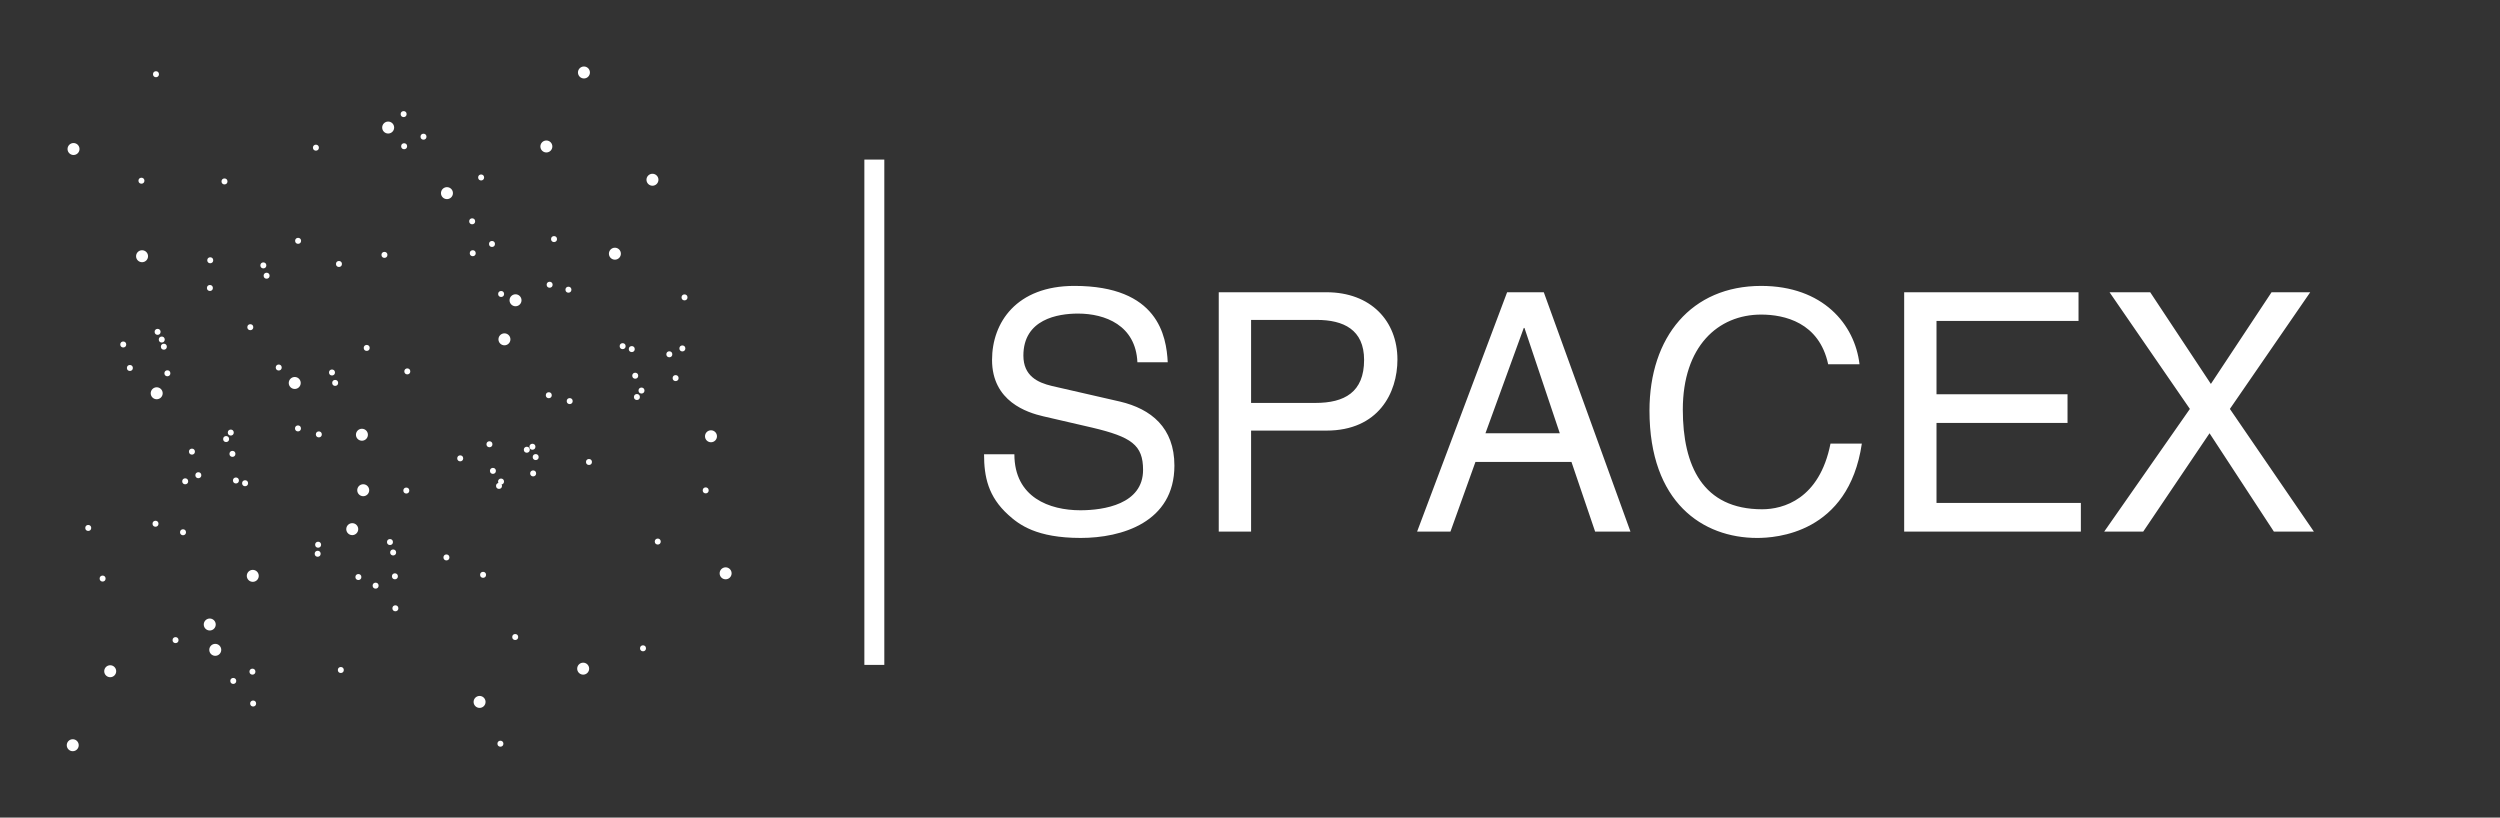 
        <svg xmlns="http://www.w3.org/2000/svg" xmlns:xlink="http://www.w3.org/1999/xlink" version="1.1" width="3168.539" height="1036.219" viewBox="0 0 3168.539 1036.219">
			
			<rect x="0" y="0" width="3168.539" height="1036.219" fill="#333333" stroke="none"/>
			
			<g transform="scale(8.427) translate(10, 10)">
				<defs id="SvgjsDefs2386"><linearGradient id="SvgjsLinearGradient2393"><stop id="SvgjsStop2394" stop-color="#616161" offset="0"/><stop id="SvgjsStop2395" stop-color="#e6e7e8" offset="0.5"/><stop id="SvgjsStop2396" stop-color="#616161" offset="1"/></linearGradient></defs><g id="SvgjsG2387" featureKey="symbolFeature-0" transform="matrix(1.213,0,0,1.213,-11.06,-6.336)" fill="#fff"><g xmlns="http://www.w3.org/2000/svg"><g><ellipse transform="matrix(1 -0.018 0.018 1 -0.273 0.18)" cx="9.985" cy="15.456" rx="0.742" ry="0.742"/><ellipse transform="matrix(1 -0.018 0.018 1 -0.341 0.329)" cx="18.403" cy="19.388" rx="0.371" ry="0.371"/><ellipse transform="matrix(1 -0.018 0.018 1 -0.107 0.362)" cx="20.209" cy="6.184" rx="0.371" ry="0.371"/><ellipse transform="matrix(1 -0.018 0.018 1 -0.267 0.718)" cx="40.036" cy="15.292" rx="0.371" ry="0.371"/><ellipse transform="matrix(1 -0.018 0.018 1 -0.587 1.13)" cx="62.993" cy="33.435" rx="0.371" ry="0.371"/><ellipse transform="matrix(1 -0.018 0.018 1 -0.461 1.235)" cx="69.55" cy="26.64" rx="0.371" ry="0.371"/><ellipse transform="matrix(1 -0.018 0.018 1 -0.478 0.687)" cx="37.83" cy="26.834" rx="0.371" ry="0.371"/><ellipse transform="matrix(1 -0.017 0.017 1 -0.686 0.286)" cx="16.167" cy="39.681" rx="0.371" ry="0.371"/><ellipse transform="matrix(1 -0.018 0.018 1 -0.678 0.371)" cx="20.407" cy="38.122" rx="0.371" ry="0.371"/><ellipse transform="matrix(1 -0.018 0.018 1 -0.762 0.389)" cx="21.611" cy="43.263" rx="0.371" ry="0.371"/><ellipse transform="matrix(1 -0.018 0.018 1 -0.711 0.385)" cx="21.182" cy="39.963" rx="0.371" ry="0.371"/><ellipse transform="matrix(1 -0.018 0.018 1 -0.751 0.307)" cx="16.962" cy="42.603" rx="0.371" ry="0.371"/><ellipse transform="matrix(1 -0.018 0.018 1 -0.513 0.481)" cx="26.928" cy="29.254" rx="0.371" ry="0.371"/><ellipse transform="matrix(1 -0.018 0.018 1 -0.547 0.606)" cx="33.917" cy="31.17" rx="0.371" ry="0.371"/><ellipse transform="matrix(1 -0.018 0.018 1 -0.666 0.576)" cx="31.899" cy="37.546" rx="0.371" ry="0.371"/><ellipse transform="matrix(1 -0.018 0.018 1 -0.534 0.61)" cx="33.523" cy="29.879" rx="0.371" ry="0.371"/><ellipse transform="matrix(1 -0.018 0.018 1 -0.524 0.771)" cx="42.89" cy="29.712" rx="0.371" ry="0.371"/><ellipse transform="matrix(1 -0.018 0.018 1 -0.189 0.902)" cx="50.908" cy="11.142" rx="0.371" ry="0.371"/><ellipse transform="matrix(1 -0.018 0.018 1 -0.238 0.947)" cx="53.37" cy="13.942" rx="0.371" ry="0.371"/><ellipse transform="matrix(1 -0.018 0.018 1 -0.267 0.932)" cx="50.978" cy="15.097" rx="0.371" ry="0.371"/><ellipse transform="matrix(1 -0.018 0.018 1 -0.324 1.064)" cx="60.51" cy="19.009" rx="0.371" ry="0.371"/><ellipse transform="matrix(1 -0.018 0.018 1 -0.571 1.267)" cx="71.332" cy="32.916" rx="0.371" ry="0.371"/><ellipse transform="matrix(1 -0.018 0.018 1 -0.784 0.672)" cx="37.402" cy="44.466" rx="0.742" ry="0.742"/><ellipse transform="matrix(1 -0.018 0.018 1 -0.259 1.222)" cx="68.604" cy="15.154" rx="0.742" ry="0.742"/><ellipse transform="matrix(1 -0.018 0.018 1 -0.095 1.304)" cx="73.264" cy="5.981" rx="0.742" ry="0.742"/><ellipse transform="matrix(1 -0.018 0.018 1 -0.362 0.999)" cx="56.277" cy="20.94" rx="0.742" ry="0.742"/><g><ellipse transform="matrix(1 -0.018 0.018 1 -0.508 0.333)" cx="18.478" cy="28.748" rx="0.742" ry="0.742"/><ellipse transform="matrix(1 -0.018 0.018 1 -0.585 0.491)" cx="26.897" cy="32.68" rx="0.371" ry="0.371"/><ellipse transform="matrix(1 -0.018 0.018 1 -0.344 0.516)" cx="28.702" cy="19.476" rx="0.371" ry="0.371"/><ellipse transform="matrix(1 -0.018 0.018 1 -0.503 0.872)" cx="48.53" cy="28.584" rx="0.371" ry="0.371"/><ellipse transform="matrix(1 -0.018 0.018 1 -0.816 1.272)" cx="71.486" cy="46.727" rx="0.371" ry="0.371"/><ellipse transform="matrix(1 -0.018 0.018 1 -0.687 1.373)" cx="78.044" cy="39.932" rx="0.371" ry="0.371"/><ellipse transform="matrix(1 -0.018 0.018 1 -0.703 0.826)" cx="46.323" cy="40.126" rx="0.371" ry="0.371"/><ellipse transform="matrix(1 -0.018 0.018 1 -0.942 0.449)" cx="24.661" cy="52.973" rx="0.371" ry="0.371"/><ellipse transform="matrix(1 -0.018 0.018 1 -0.914 0.525)" cx="28.9" cy="51.413" rx="0.371" ry="0.371"/><ellipse transform="matrix(1 -0.018 0.018 1 -0.996 0.541)" cx="30.105" cy="56.555" rx="0.371" ry="0.371"/><ellipse transform="matrix(1 -0.018 0.018 1 -0.939 0.534)" cx="29.675" cy="53.255" rx="0.371" ry="0.371"/><ellipse transform="matrix(1 -0.018 0.018 1 -0.995 0.464)" cx="25.455" cy="55.895" rx="0.371" ry="0.371"/><ellipse transform="matrix(1 -0.018 0.018 1 -0.754 0.64)" cx="35.421" cy="42.546" rx="0.371" ry="0.371"/><ellipse transform="matrix(1 -0.018 0.018 1 -0.78 0.757)" cx="42.411" cy="44.462" rx="0.371" ry="0.371"/><ellipse transform="matrix(1 -0.018 0.018 1 -0.901 0.729)" cx="40.392" cy="50.838" rx="0.371" ry="0.371"/><ellipse transform="matrix(1 -0.018 0.018 1 -0.757 0.75)" cx="42.017" cy="43.171" rx="0.371" ry="0.371"/><ellipse transform="matrix(1 -0.017 0.017 1 -0.739 0.898)" cx="51.384" cy="43.004" rx="0.371" ry="0.371"/><ellipse transform="matrix(1 -0.018 0.018 1 -0.423 1.055)" cx="59.401" cy="24.434" rx="0.371" ry="0.371"/><ellipse transform="matrix(1 -0.018 0.018 1 -0.477 1.11)" cx="61.863" cy="27.233" rx="0.371" ry="0.371"/><ellipse transform="matrix(1 -0.018 0.018 1 -0.493 1.057)" cx="59.472" cy="28.389" rx="0.371" ry="0.371"/><ellipse transform="matrix(1 -0.018 0.018 1 -0.561 1.226)" cx="69.003" cy="32.301" rx="0.371" ry="0.371"/><ellipse transform="matrix(1 -0.018 0.018 1 -0.591 1.538)" cx="85.728" cy="33.858" rx="0.371" ry="0.371"/><ellipse transform="matrix(1 -0.018 0.018 1 -0.711 1.55)" cx="85.469" cy="40.17" rx="0.371" ry="0.371"/><ellipse transform="matrix(1 -0.018 0.018 1 -0.813 1.434)" cx="79.825" cy="46.208" rx="0.371" ry="0.371"/><ellipse transform="matrix(1 -0.017 0.017 1 -0.988 1.541)" cx="88.379" cy="57.743" rx="0.371" ry="0.371"/><ellipse transform="matrix(1 -0.018 0.018 1 -1.025 0.83)" cx="45.895" cy="57.758" rx="0.742" ry="0.742"/><ellipse transform="matrix(1 -0.018 0.018 1 -0.219 0.869)" cx="48.991" cy="12.807" rx="0.742" ry="0.742"/><ellipse transform="matrix(1 -0.018 0.018 1 -0.494 1.376)" cx="77.097" cy="28.446" rx="0.742" ry="0.742"/><ellipse transform="matrix(1 -0.018 0.018 1 -0.332 1.465)" cx="81.757" cy="19.273" rx="0.742" ry="0.742"/><ellipse transform="matrix(1 -0.018 0.018 1 -0.593 1.145)" cx="64.771" cy="34.231" rx="0.742" ry="0.742"/><ellipse transform="matrix(1 -0.018 0.018 1 -0.894 1.59)" cx="89.003" cy="51.085" rx="0.742" ry="0.742"/></g></g><g><ellipse transform="matrix(1 -0.018 0.018 1 -1.409 1.313)" cx="73.152" cy="79.89" rx="0.742" ry="0.742"/><ellipse transform="matrix(1 -0.018 0.018 1 -1.347 1.169)" cx="64.734" cy="75.959" rx="0.371" ry="0.371"/><ellipse transform="matrix(1 -0.018 0.018 1 -1.613 1.161)" cx="62.928" cy="89.163" rx="0.371" ry="0.371"/><ellipse transform="matrix(1 -0.018 0.018 1 -1.41 0.775)" cx="43.101" cy="80.054" rx="0.371" ry="0.371"/><ellipse transform="matrix(1 -0.018 0.018 1 -1.103 0.37)" cx="20.144" cy="61.911" rx="0.371" ry="0.371"/><ellipse transform="matrix(1 -0.018 0.018 1 -1.226 0.254)" cx="13.586" cy="68.707" rx="0.371" ry="0.371"/><ellipse transform="matrix(1 -0.018 0.018 1 -1.23 0.829)" cx="45.307" cy="68.513" rx="0.371" ry="0.371"/><ellipse transform="matrix(1 -0.018 0.018 1 -0.994 1.217)" cx="66.97" cy="55.665" rx="0.371" ry="0.371"/><ellipse transform="matrix(1 -0.018 0.018 1 -1.013 1.131)" cx="62.73" cy="57.225" rx="0.371" ry="0.371"/><ellipse transform="matrix(1 -0.018 0.018 1 -0.903 1.086)" cx="61.526" cy="52.084" rx="0.371" ry="0.371"/><ellipse transform="matrix(1 -0.018 0.018 1 -0.961 1.094)" cx="61.955" cy="55.384" rx="0.371" ry="0.371"/><ellipse transform="matrix(1 -0.018 0.018 1 -0.932 1.191)" cx="66.175" cy="52.743" rx="0.371" ry="0.371"/><ellipse transform="matrix(1 -0.018 0.018 1 -1.172 1.015)" cx="56.209" cy="66.092" rx="0.371" ry="0.371"/><ellipse transform="matrix(1 -0.018 0.018 1 -1.149 0.898)" cx="49.22" cy="64.176" rx="0.371" ry="0.371"/><ellipse transform="matrix(1 -0.018 0.018 1 -1.025 0.925)" cx="51.238" cy="57.801" rx="0.371" ry="0.371"/><ellipse transform="matrix(1 -0.018 0.018 1 -1.172 0.905)" cx="49.614" cy="65.468" rx="0.371" ry="0.371"/><ellipse transform="matrix(1 -0.018 0.018 1 -1.167 0.73)" cx="40.247" cy="65.635" rx="0.371" ry="0.371"/><ellipse transform="matrix(1 -0.018 0.018 1 -1.485 0.584)" cx="32.229" cy="84.205" rx="0.371" ry="0.371"/><ellipse transform="matrix(1 -0.018 0.018 1 -1.435 0.539)" cx="29.767" cy="81.405" rx="0.371" ry="0.371"/><ellipse transform="matrix(1 -0.018 0.018 1 -1.429 0.588)" cx="32.158" cy="80.249" rx="0.371" ry="0.371"/><ellipse transform="matrix(1 -0.018 0.018 1 -1.361 0.417)" cx="22.627" cy="76.338" rx="0.371" ry="0.371"/><ellipse transform="matrix(1 -0.018 0.018 1 -1.114 0.221)" cx="11.805" cy="62.431" rx="0.371" ry="0.371"/><ellipse transform="matrix(1 -0.018 0.018 1 -0.902 0.825)" cx="45.735" cy="50.881" rx="0.742" ry="0.742"/><ellipse transform="matrix(1 -0.018 0.018 1 -1.438 0.274)" cx="14.533" cy="80.192" rx="0.742" ry="0.742"/><ellipse transform="matrix(1 -0.018 0.018 1 -1.588 0.19)" cx="9.873" cy="89.366" rx="0.742" ry="0.742"/><ellipse transform="matrix(1 -0.018 0.018 1 -1.319 0.489)" cx="26.86" cy="74.407" rx="0.742" ry="0.742"/><g><ellipse transform="matrix(1 -0.018 0.018 1 -1.196 1.626)" cx="90.815" cy="68.074" rx="0.742" ry="0.742"/><ellipse transform="matrix(1 -0.018 0.018 1 -1.122 1.468)" cx="82.396" cy="64.143" rx="0.371" ry="0.371"/><ellipse transform="matrix(1 -0.018 0.018 1 -1.383 1.467)" cx="80.591" cy="77.347" rx="0.371" ry="0.371"/><ellipse transform="matrix(1 -0.018 0.018 1 -1.222 1.108)" cx="60.764" cy="68.238" rx="0.371" ry="0.371"/><ellipse transform="matrix(1 -0.018 0.018 1 -0.889 0.684)" cx="37.807" cy="50.095" rx="0.371" ry="0.371"/><ellipse transform="matrix(1 -0.018 0.018 1 -1.011 0.567)" cx="31.249" cy="56.891" rx="0.371" ry="0.371"/><ellipse transform="matrix(1 -0.018 0.018 1 -0.993 1.123)" cx="62.97" cy="56.697" rx="0.371" ry="0.371"/><ellipse transform="matrix(1 -0.018 0.018 1 -0.778 1.535)" cx="84.632" cy="43.849" rx="0.371" ry="0.371"/><ellipse transform="matrix(1 -0.018 0.018 1 -0.798 1.442)" cx="80.393" cy="45.409" rx="0.371" ry="0.371"/><ellipse transform="matrix(1 -0.018 0.018 1 -0.706 1.42)" cx="79.188" cy="40.268" rx="0.371" ry="0.371"/><ellipse transform="matrix(1 -0.018 0.018 1 -0.766 1.43)" cx="79.618" cy="43.568" rx="0.371" ry="0.371"/><ellipse transform="matrix(1 -0.018 0.018 1 -0.711 1.49)" cx="83.838" cy="40.927" rx="0.371" ry="0.371"/><ellipse transform="matrix(1 -0.018 0.018 1 -0.949 1.315)" cx="73.872" cy="54.276" rx="0.371" ry="0.371"/><ellipse transform="matrix(1 -0.018 0.018 1 -0.934 1.215)" cx="66.883" cy="52.36" rx="0.371" ry="0.371"/><ellipse transform="matrix(1 -0.018 0.018 1 -0.811 1.238)" cx="68.901" cy="45.985" rx="0.371" ry="0.371"/><ellipse transform="matrix(1 -0.018 0.018 1 -0.948 1.211)" cx="67.277" cy="53.652" rx="0.371" ry="0.371"/><ellipse transform="matrix(1 -0.018 0.018 1 -0.943 1.033)" cx="57.909" cy="53.819" rx="0.371" ry="0.371"/><ellipse transform="matrix(1 -0.018 0.018 1 -1.298 0.912)" cx="49.892" cy="72.389" rx="0.371" ry="0.371"/><ellipse transform="matrix(1 -0.018 0.018 1 -1.236 0.859)" cx="47.43" cy="69.589" rx="0.371" ry="0.371"/><ellipse transform="matrix(1 -0.018 0.018 1 -1.214 0.9)" cx="49.821" cy="68.433" rx="0.371" ry="0.371"/><ellipse transform="matrix(1 -0.018 0.018 1 -1.135 0.723)" cx="40.29" cy="64.522" rx="0.371" ry="0.371"/><ellipse transform="matrix(1 -0.018 0.018 1 -1.132 0.435)" cx="23.565" cy="62.964" rx="0.371" ry="0.371"/><ellipse transform="matrix(1 -0.018 0.018 1 -1.008 0.434)" cx="23.824" cy="56.652" rx="0.371" ry="0.371"/><ellipse transform="matrix(1 -0.018 0.018 1 -0.891 0.529)" cx="29.468" cy="50.615" rx="0.371" ry="0.371"/><ellipse transform="matrix(1 -0.018 0.018 1 -0.688 0.376)" cx="20.914" cy="39.08" rx="0.371" ry="0.371"/><ellipse transform="matrix(1 -0.018 0.018 1 -0.682 1.129)" cx="63.398" cy="39.065" rx="0.742" ry="0.742"/><ellipse transform="matrix(1 -0.018 0.018 1 -1.477 1.08)" cx="60.302" cy="84.016" rx="0.742" ry="0.742"/><ellipse transform="matrix(1 -0.018 0.018 1 -1.211 0.583)" cx="32.196" cy="68.376" rx="0.742" ry="0.742"/><ellipse transform="matrix(1 -0.018 0.018 1 -1.368 0.499)" cx="27.536" cy="77.55" rx="0.742" ry="0.742"/><ellipse transform="matrix(1 -0.018 0.018 1 -1.101 0.798)" cx="44.523" cy="62.591" rx="0.742" ry="0.742"/><ellipse transform="matrix(1 -0.018 0.018 1 -0.81 0.368)" cx="20.29" cy="45.738" rx="0.742" ry="0.742"/></g></g></g></g><g id="SvgjsG2388" featureKey="textGroupContainer" transform="matrix(1,0,0,1,355,14)" fill="#fff"><rect xmlns="http://www.w3.org/2000/svg" y="0" height="1" width="1" opacity="0"/><rect xmlns="http://www.w3.org/2000/svg" y="0" x="-235" width="3" height="76"/></g><g id="SvgjsG2389" featureKey="vMvB0T-0" transform="matrix(2.507,0,0,2.507,135.543,19.814)" fill="#fff"><path d="M12 9.84 l-1.82 0 c-0.1 -2.22 -1.94 -2.92 -3.56 -2.92 c-1.22 0 -3.28 0.34 -3.28 2.52 c0 1.22 0.86 1.62 1.7 1.82 l4.1 0.94 c1.86 0.44 3.26 1.56 3.26 3.84 c0 3.4 -3.16 4.34 -5.62 4.34 c-2.66 0 -3.7 -0.8 -4.34 -1.38 c-1.22 -1.1 -1.46 -2.3 -1.46 -3.64 l1.82 0 c0 2.6 2.12 3.36 3.96 3.36 c1.4 0 3.76 -0.36 3.76 -2.42 c0 -1.5 -0.7 -1.98 -3.06 -2.54 l-2.94 -0.68 c-0.94 -0.22 -3.06 -0.88 -3.06 -3.38 c0 -2.24 1.46 -4.44 4.94 -4.44 c5.02 0 5.52 3 5.6 4.58 z M17 7.3 l0 4.98 l3.86 0 c1.74 0 2.92 -0.64 2.92 -2.58 c0 -1.82 -1.24 -2.4 -2.84 -2.4 l-3.94 0 z M17 13.94 l0 6.06 l-1.94 0 l0 -14.36 l6.46 0 c2.66 0 4.26 1.72 4.26 4.04 c0 2 -1.14 4.26 -4.26 4.26 l-4.52 0 z M36.22 15.82 l-5.76 0 l-1.5 4.18 l-2 0 l5.4 -14.36 l2.2 0 l5.2 14.36 l-2.12 0 z M31.06 14.1 l4.46 0 l-2.12 -6.32 l-0.04 0 z M53.5 9.96 l-1.88 0 c-0.54 -2.52 -2.64 -2.98 -4.02 -2.98 c-2.6 0 -4.7 1.92 -4.7 5.7 c0 3.38 1.2 5.98 4.76 5.98 c1.26 0 3.44 -0.6 4.1 -3.94 l1.88 0 c-0.8 5.42 -5.2 5.66 -6.28 5.66 c-3.26 0 -6.46 -2.12 -6.46 -7.64 c0 -4.42 2.52 -7.48 6.7 -7.48 c3.7 0 5.62 2.3 5.9 4.7 z M66.78 18.28 l0 1.72 l-10.6 0 l0 -14.36 l10.46 0 l0 1.72 l-8.52 0 l0 4.4 l7.86 0 l0 1.72 l-7.86 0 l0 4.8 l8.66 0 z M75.72 12.64 l5.04 7.36 l-2.4 0 l-3.86 -5.9 l-3.98 5.9 l-2.34 0 l5.14 -7.36 l-4.82 -7 l2.44 0 l3.64 5.5 l3.64 -5.5 l2.32 0 z"/></g>
			</g>
		</svg>
	